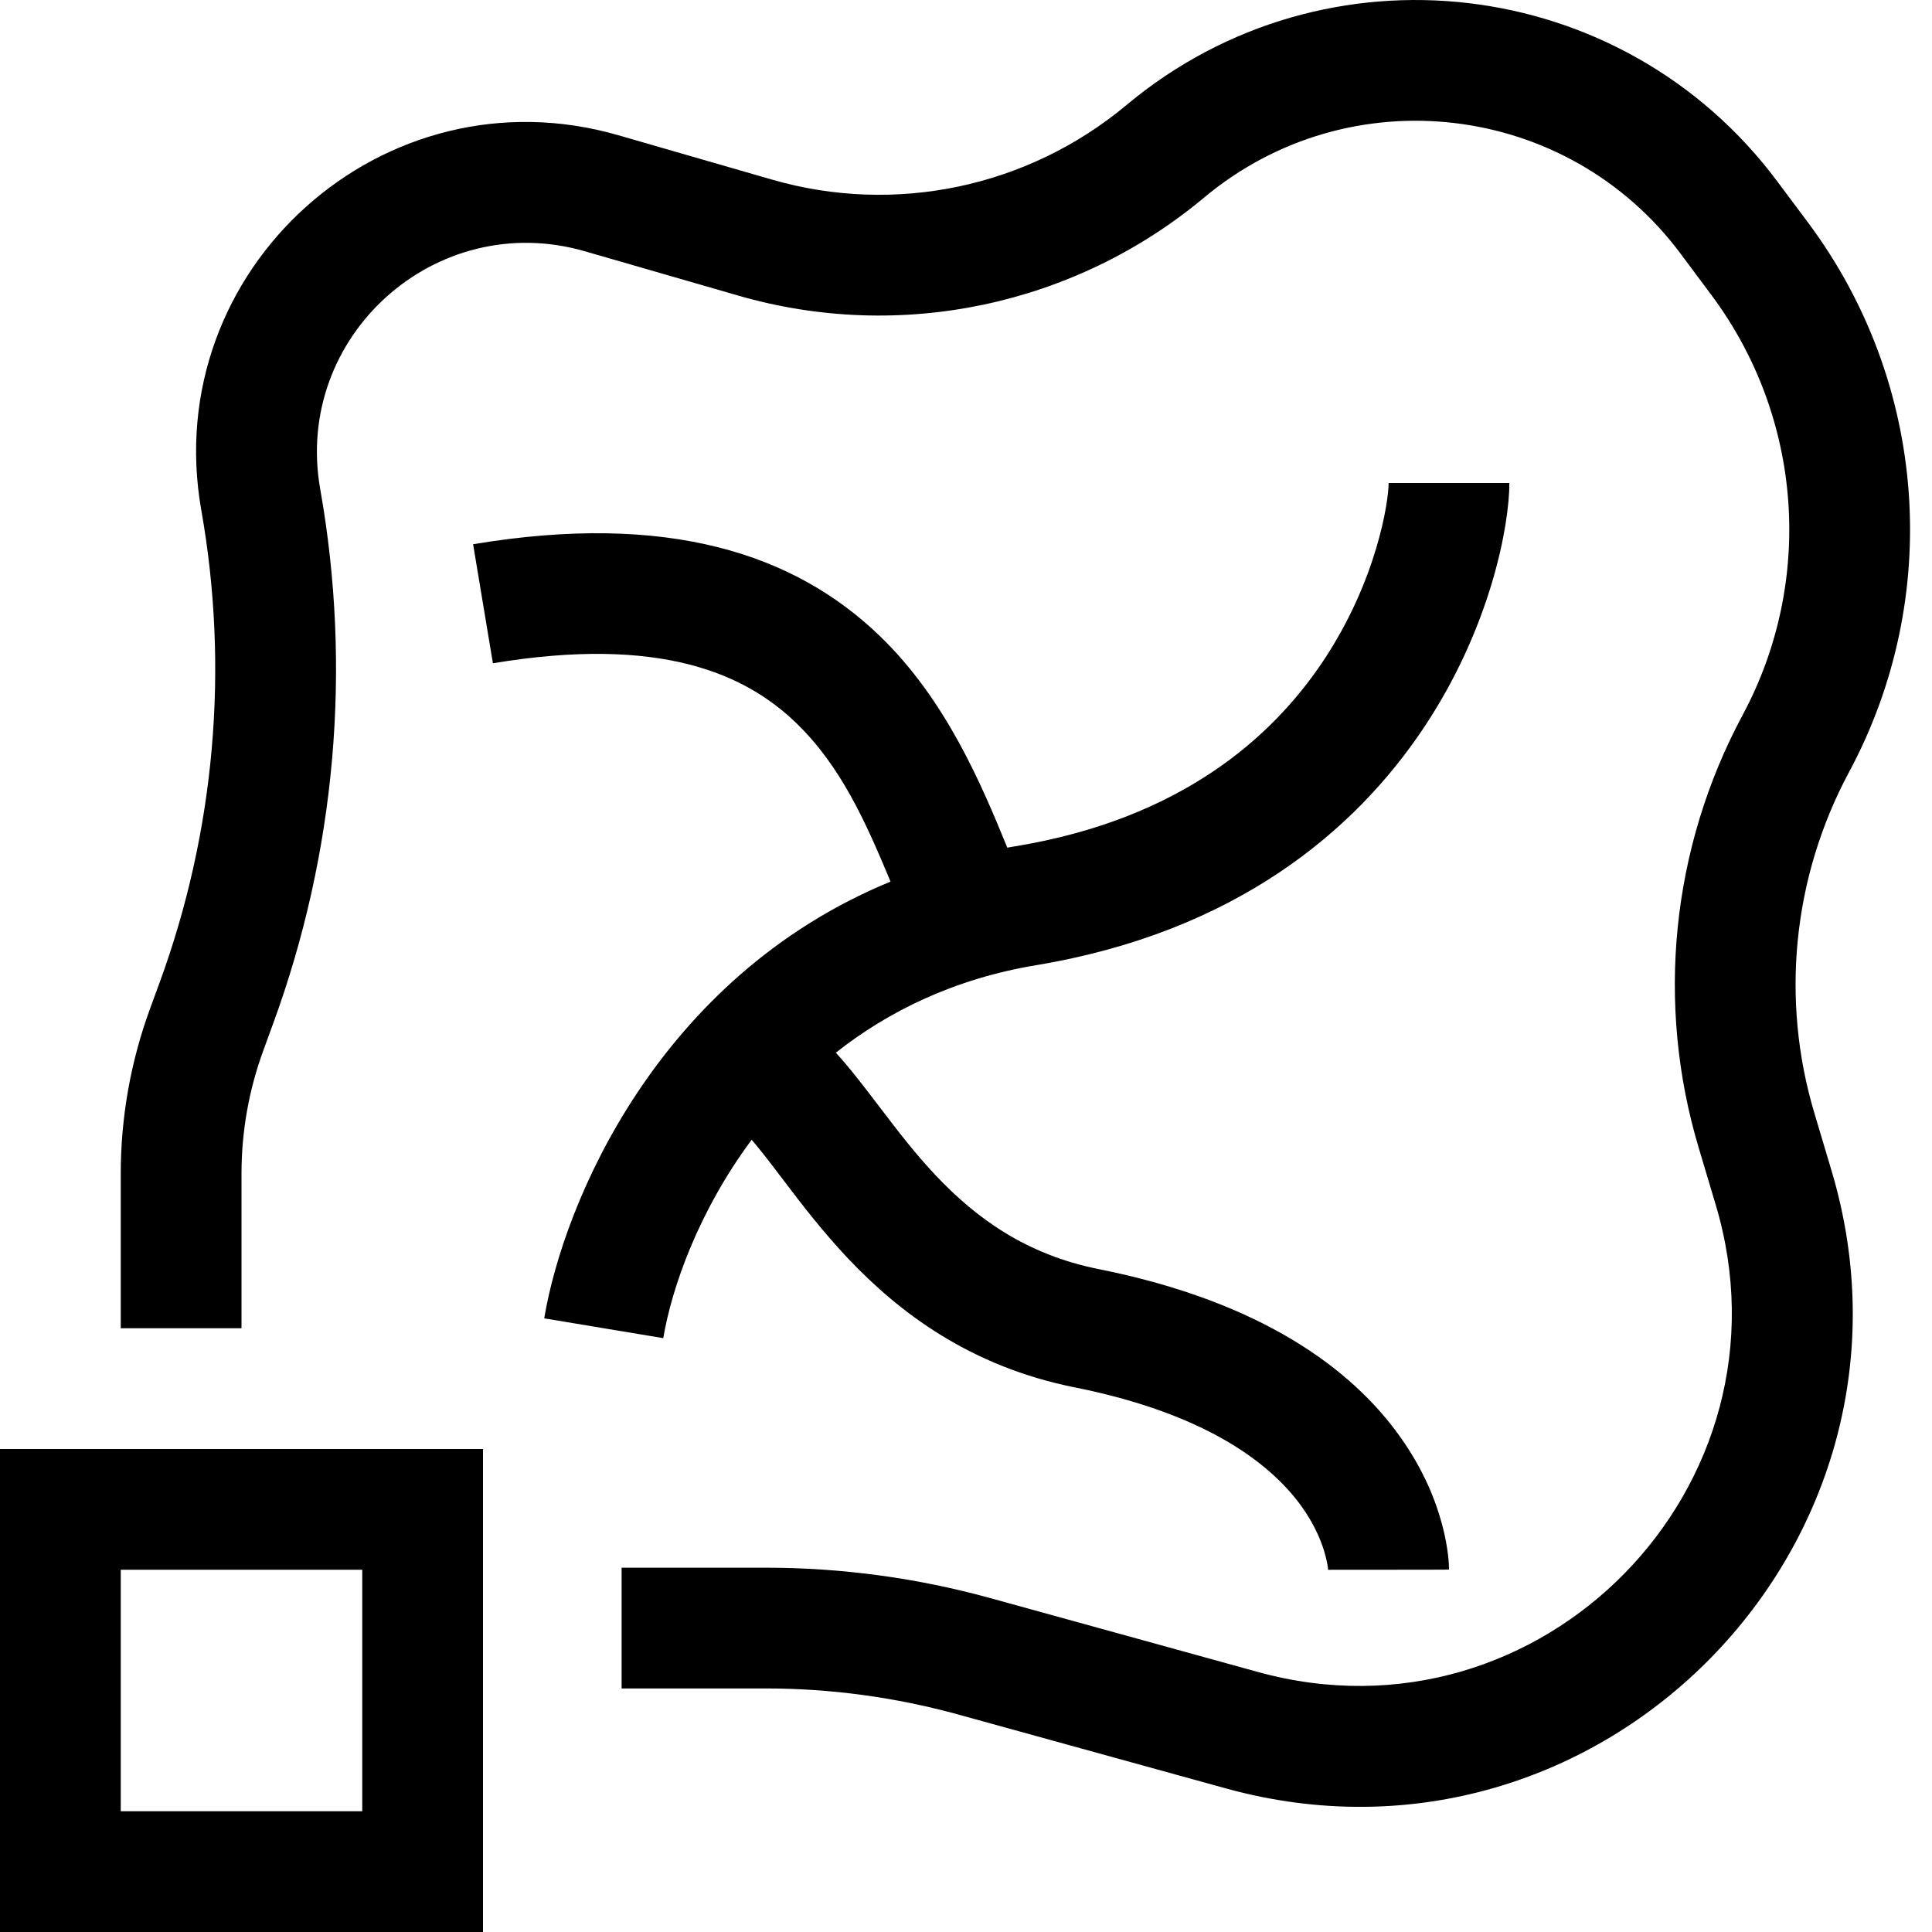 <svg width="16" height="16" viewBox="0 0 16 16" fill="none" xmlns="http://www.w3.org/2000/svg">
<g clip-path="url(#clip0_24_37)">
<path d="M13.918 2.101C12.98 0.842 11.176 0.629 9.971 1.637C8.9 2.531 7.455 2.836 6.114 2.448L4.844 2.081C3.609 1.724 2.428 2.786 2.652 4.051C2.915 5.535 2.78 7.062 2.262 8.477L2.181 8.699C2.061 9.026 2 9.371 2 9.72V11H1V9.72C1 9.254 1.082 8.792 1.242 8.355L1.323 8.134C1.78 6.884 1.899 5.535 1.667 4.225C1.315 2.231 3.176 0.558 5.121 1.12L6.392 1.487C7.413 1.783 8.514 1.551 9.33 0.869C10.976 -0.506 13.439 -0.216 14.72 1.504L14.977 1.848C15.962 3.171 16.093 4.943 15.312 6.396C14.847 7.263 14.744 8.279 15.027 9.222L15.166 9.688C16.091 12.772 13.258 15.668 10.153 14.811L7.936 14.199C7.417 14.056 6.881 13.983 6.342 13.983H5.148V12.983H6.342C6.971 12.983 7.596 13.068 8.202 13.235L10.419 13.847C12.766 14.495 14.907 12.306 14.208 9.975L14.069 9.509C13.71 8.313 13.841 7.023 14.431 5.923C15.028 4.812 14.928 3.457 14.175 2.446L13.918 2.101Z" fill="black"/>
<path fill-rule="evenodd" clip-rule="evenodd" d="M0 12V16H4V12H0ZM1 13V15H3V13H1Z" fill="black"/>
<path d="M11.791 6.027C11.22 6.884 10.228 7.719 8.582 7.993C7.903 8.106 7.356 8.375 6.922 8.718C7.041 8.848 7.157 9.001 7.264 9.141L7.293 9.179C7.436 9.367 7.58 9.555 7.749 9.734C8.08 10.084 8.493 10.389 9.098 10.51C10.448 10.78 11.195 11.337 11.594 11.897C11.79 12.171 11.892 12.432 11.944 12.63C11.971 12.73 11.984 12.814 11.992 12.877C11.995 12.908 11.998 12.935 11.999 12.956C11.999 12.966 11.999 12.975 12 12.982L12 12.992L12 12.996L12 12.998C12 12.999 12 13 11.5 13C11 13 11 13 11 13.001L11 13.003L11 13.005L11 13.009L11 13.01C11 13.009 11 13.003 10.998 12.992C10.996 12.971 10.99 12.934 10.977 12.885C10.952 12.787 10.897 12.641 10.781 12.478C10.555 12.163 10.052 11.72 8.902 11.49C8.036 11.317 7.449 10.872 7.022 10.421C6.813 10.199 6.639 9.973 6.497 9.785L6.489 9.775C6.382 9.633 6.298 9.524 6.225 9.439C5.787 10.028 5.563 10.662 5.493 11.082L4.507 10.918C4.666 9.964 5.448 8.094 7.375 7.301C7.169 6.806 6.963 6.343 6.591 5.985C6.17 5.58 5.468 5.262 4.082 5.493L3.918 4.507C5.532 4.238 6.58 4.587 7.284 5.265C7.833 5.793 8.128 6.496 8.342 7.02C8.367 7.015 8.393 7.011 8.418 7.007C9.772 6.781 10.53 6.116 10.959 5.473C11.403 4.806 11.5 4.153 11.5 4H12.5C12.5 4.347 12.347 5.194 11.791 6.027Z" fill="black"/>
</g>
<defs>
<clipPath id="clip0_24_37">
<rect width="16" height="16" fill="white"/>
</clipPath>
</defs>
</svg>
